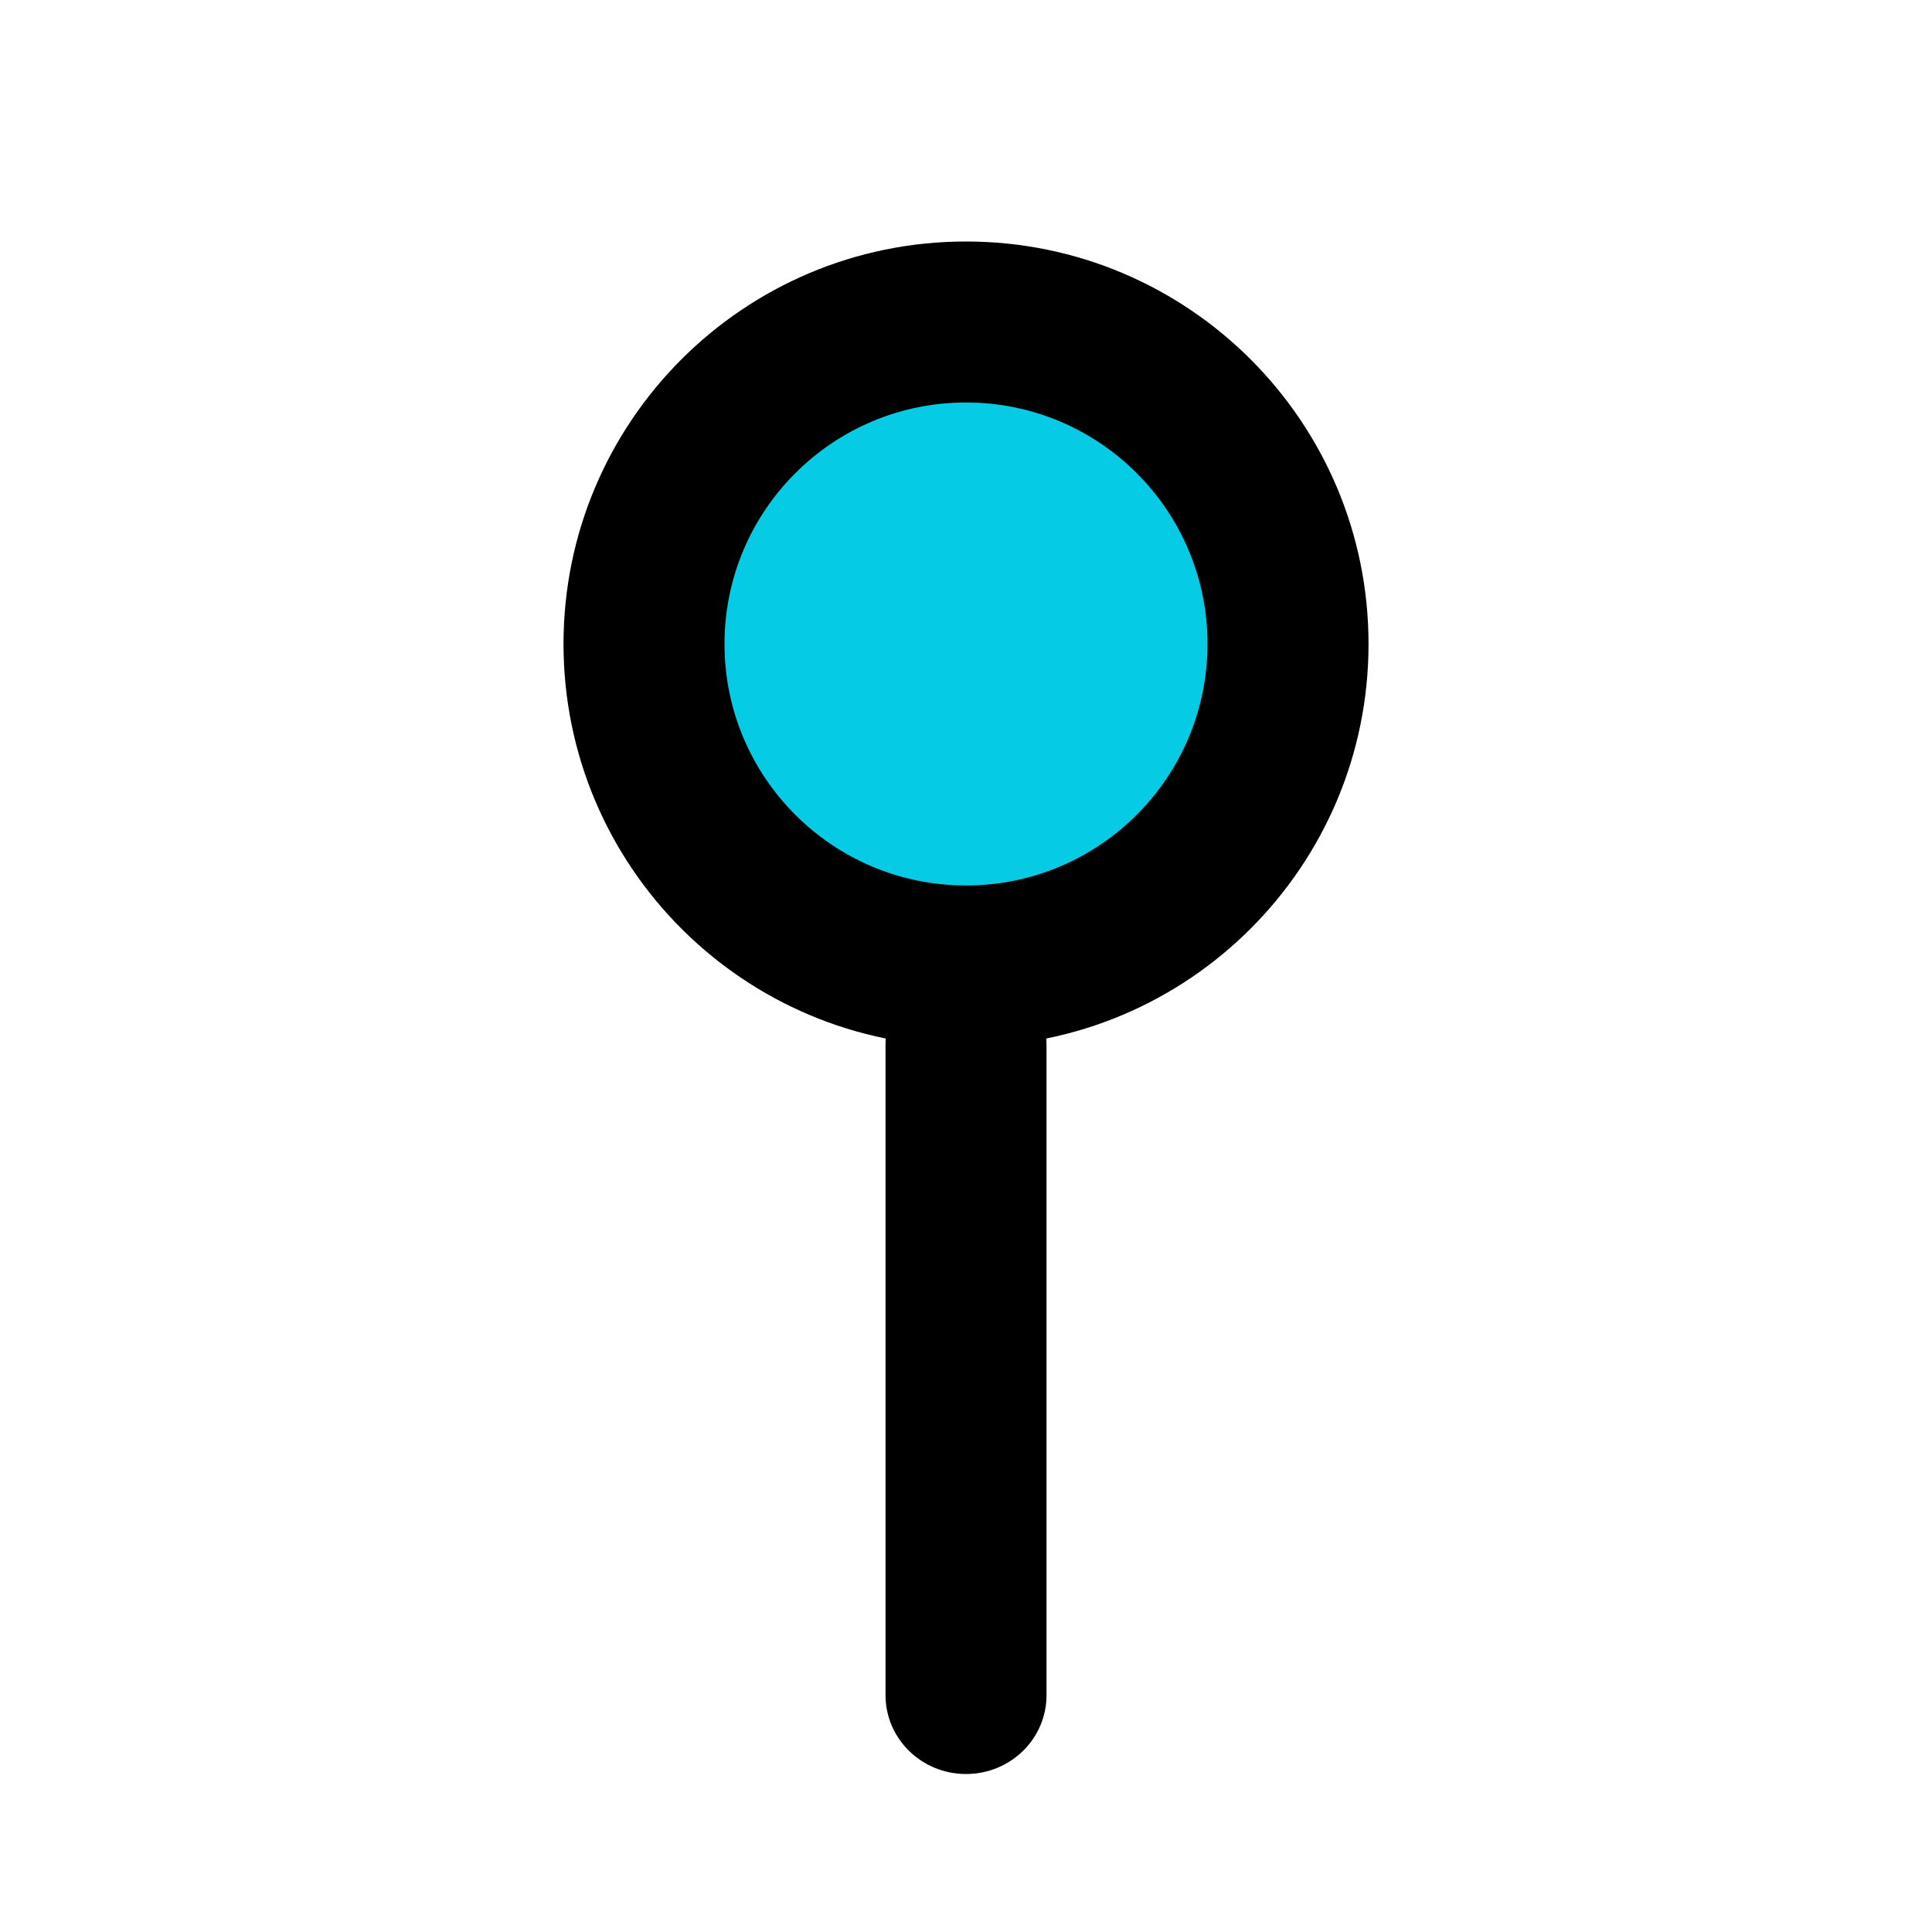 <svg xmlns="http://www.w3.org/2000/svg" width="40" height="40" viewBox="0 0 40 40">
    <g fill="none" fill-rule="evenodd" transform="translate(11.667 5)">
        <path fill="#000" d="M10 30.098c0 .901-.746 1.631-1.666 1.631-.92 0-1.667-.73-1.667-1.63V16.632c0-.901.747-1.633 1.667-1.633S10 15.732 10 16.633v13.465z"/>
        <circle cx="8.333" cy="8.333" r="6.667" fill="#05CBE5"/>
        <path fill="#000" d="M8.333 0c4.603 0 8.334 3.731 8.334 8.333 0 4.603-3.731 8.334-8.334 8.334C3.731 16.667 0 12.936 0 8.333 0 3.731 3.731 0 8.333 0zm0 3.333c-2.761 0-5 2.239-5 5 0 2.762 2.239 5 5 5 2.762 0 5-2.238 5-5 0-2.761-2.238-5-5-5z"/>
    </g>
</svg>
